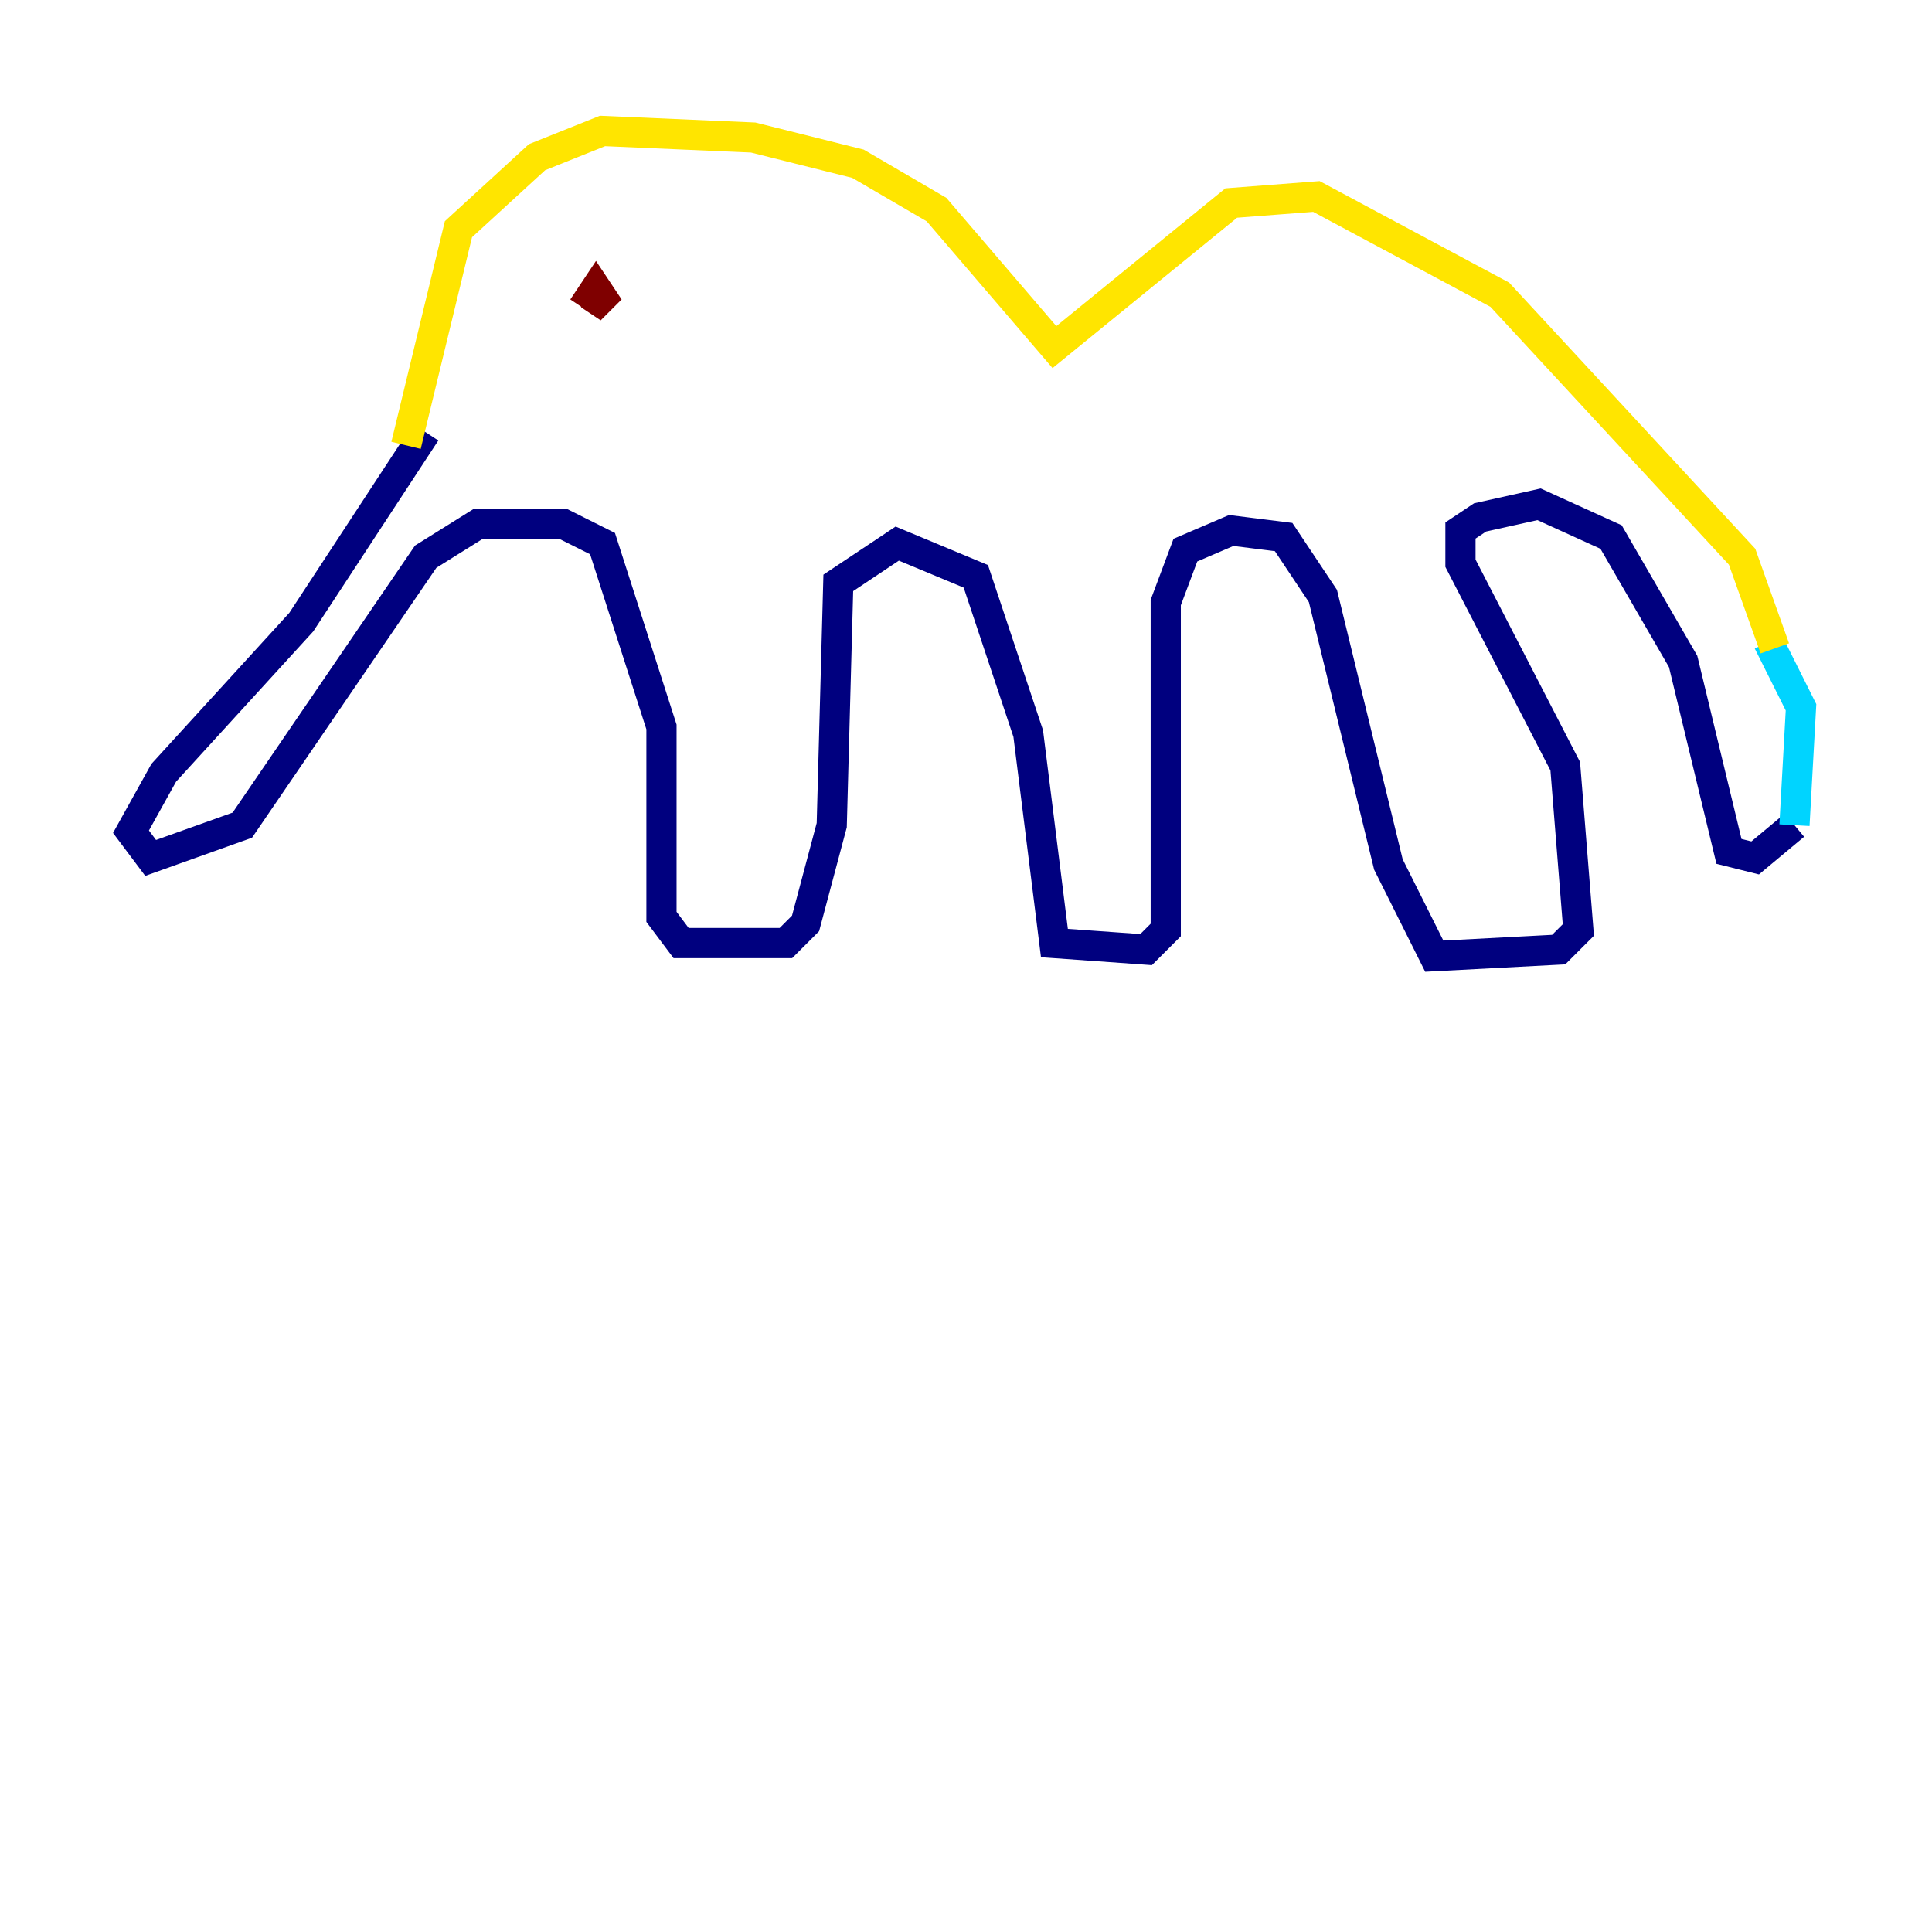 <?xml version="1.0" encoding="utf-8" ?>
<svg baseProfile="tiny" height="128" version="1.2" viewBox="0,0,128,128" width="128" xmlns="http://www.w3.org/2000/svg" xmlns:ev="http://www.w3.org/2001/xml-events" xmlns:xlink="http://www.w3.org/1999/xlink"><defs /><polyline fill="none" points="28.203,28.637 19.959,41.22 10.848,51.2 8.678,55.105 9.98,56.841 16.054,54.671 28.203,36.881 31.675,34.712 37.315,34.712 39.919,36.014 43.824,48.163 43.824,60.746 45.125,62.481 52.068,62.481 53.37,61.18 55.105,54.671 55.539,38.617 59.444,36.014 64.651,38.183 68.122,48.597 69.858,62.481 75.932,62.915 77.234,61.614 77.234,39.919 78.536,36.447 81.573,35.146 85.044,35.58 87.647,39.485 91.986,57.275 95.024,63.349 103.268,62.915 104.57,61.614 103.702,50.766 96.759,37.315 96.759,35.146 98.061,34.278 101.966,33.41 106.739,35.58 111.512,43.824 114.549,56.407 116.285,56.841 118.888,54.671" stroke="#00007f" stroke-width="2" /><polyline fill="none" points="118.888,54.671 119.322,46.861 117.153,42.522" stroke="#00d4ff" stroke-width="2" /><polyline fill="none" points="117.586,42.956 115.417,36.881 99.363,19.525 87.214,13.017 81.573,13.451 69.858,22.997 62.047,13.885 56.841,10.848 49.898,9.112 39.919,8.678 35.58,10.414 30.373,15.186 26.902,29.505" stroke="#ffe500" stroke-width="2" /><polyline fill="none" points="38.617,20.393 39.485,19.091 40.352,20.393 39.051,19.525" stroke="#7f0000" stroke-width="2" /></svg>